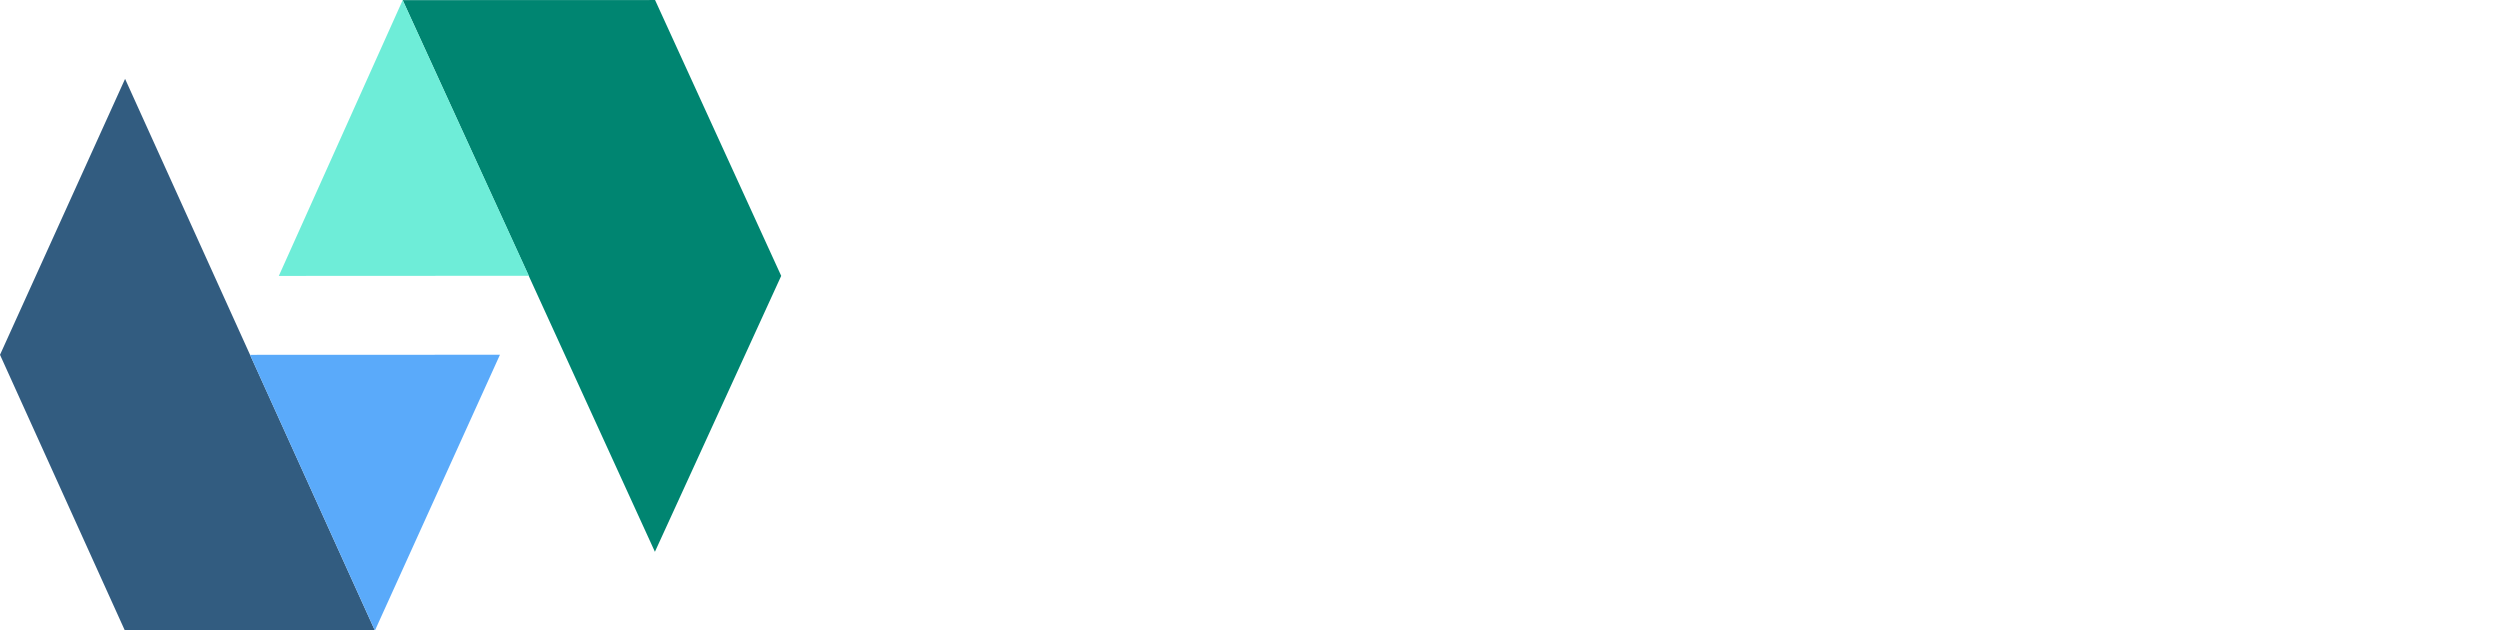<?xml version="1.0" encoding="UTF-8" standalone="no"?>
<svg
   xmlns:dc="http://purl.org/dc/elements/1.1/"
   xmlns:cc="http://creativecommons.org/ns#"
   xmlns:rdf="http://www.w3.org/1999/02/22-rdf-syntax-ns#"
   xmlns:svg="http://www.w3.org/2000/svg"
   xmlns="http://www.w3.org/2000/svg"
   xmlns:xlink="http://www.w3.org/1999/xlink"
   xmlns:sodipodi="http://sodipodi.sourceforge.net/DTD/sodipodi-0.dtd"
   xmlns:inkscape="http://www.inkscape.org/namespaces/inkscape"
   width="92.591"
   height="23.351"
   viewBox="0 0 147.592 37.222"
   version="1.1"
   id="svg4829"
   sodipodi:docname="apache-openwhisk.svg"
   inkscape:version="0.92.2 5c3e80d, 2017-08-06">
  <sodipodi:namedview
     pagecolor="#ffffff"
     bordercolor="#666666"
     borderopacity="1"
     objecttolerance="10"
     gridtolerance="10"
     guidetolerance="10"
     inkscape:pageopacity="0"
     inkscape:pageshadow="2"
     inkscape:window-width="1585"
     inkscape:window-height="904"
     id="namedview4831"
     showgrid="false"
     showguides="true"
     inkscape:zoom="22.108027"
     inkscape:cx="-4.2614975"
     inkscape:cy="13.20525"
     inkscape:window-x="20"
     inkscape:window-y="24"
     inkscape:window-maximized="0"
     inkscape:current-layer="svg4829"
     inkscape:pagecheckerboard="true"
     borderlayer="false"
     viewbox-width="116.3"
     viewbox-height="21"
     scale-x="1"
     fit-margin-top="0"
     fit-margin-left="0"
     fit-margin-right="0"
     fit-margin-bottom="0">
    <inkscape:grid
       type="xygrid"
       id="grid4835"
       originx="-0.751"
       originy="-3.824" />
  </sodipodi:namedview>
  <!-- Generator: Sketch 41.2 (35397) - http://www.bohemiancoding.com/sketch -->
  <title
     id="title4812">logo/apache-openwhisk</title>
  <desc
     id="desc4814">Created with Sketch.</desc>
  <defs
     id="defs4816">
    <color-profile
       name="Adobe-RGB--1998-"
       xlink:href="/System/Library/ColorSync/Profiles/AdobeRGB1998.icc"
       id="color-profile186" />
    <filter
       style="color-interpolation-filters:sRGB"
       inkscape:label="Drop Shadow"
       id="filter4902">
      <feFlood
         flood-opacity="0.498"
         flood-color="rgb(0,0,0)"
         result="flood"
         id="feFlood4892" />
      <feComposite
         in="flood"
         in2="SourceGraphic"
         operator="in"
         result="composite1"
         id="feComposite4894" />
      <feGaussianBlur
         in="composite1"
         stdDeviation="2"
         result="blur"
         id="feGaussianBlur4896" />
      <feOffset
         dx="6"
         dy="6"
         result="offset"
         id="feOffset4898" />
      <feComposite
         in="SourceGraphic"
         in2="offset"
         operator="over"
         result="fbSourceGraphic"
         id="feComposite4900" />
      <feColorMatrix
         result="fbSourceGraphicAlpha"
         in="fbSourceGraphic"
         values="0 0 0 -1 0 0 0 0 -1 0 0 0 0 -1 0 0 0 0 1 0"
         id="feColorMatrix4988" />
      <feFlood
         id="feFlood4990"
         flood-opacity="0.498"
         flood-color="rgb(0,0,0)"
         result="flood"
         in="fbSourceGraphic" />
      <feComposite
         in2="fbSourceGraphic"
         id="feComposite4992"
         in="flood"
         operator="in"
         result="composite1" />
      <feGaussianBlur
         id="feGaussianBlur4994"
         in="composite1"
         stdDeviation="1"
         result="blur" />
      <feOffset
         id="feOffset4996"
         dx="6"
         dy="6"
         result="offset" />
      <feComposite
         in2="offset"
         id="feComposite4998"
         in="fbSourceGraphic"
         operator="over"
         result="fbSourceGraphic" />
      <feColorMatrix
         result="fbSourceGraphicAlpha"
         in="fbSourceGraphic"
         values="0 0 0 -1 0 0 0 0 -1 0 0 0 0 -1 0 0 0 0 1 0"
         id="feColorMatrix5000" />
      <feFlood
         id="feFlood5002"
         flood-opacity="0.498"
         flood-color="rgb(0,0,0)"
         result="flood"
         in="fbSourceGraphic" />
      <feComposite
         in2="fbSourceGraphic"
         id="feComposite5004"
         in="flood"
         operator="in"
         result="composite1" />
      <feGaussianBlur
         id="feGaussianBlur5006"
         in="composite1"
         stdDeviation="1"
         result="blur" />
      <feOffset
         id="feOffset5008"
         dx="6"
         dy="6"
         result="offset" />
      <feComposite
         in2="offset"
         id="feComposite5010"
         in="fbSourceGraphic"
         operator="over"
         result="fbSourceGraphic" />
      <feColorMatrix
         result="fbSourceGraphicAlpha"
         in="fbSourceGraphic"
         values="0 0 0 -1 0 0 0 0 -1 0 0 0 0 -1 0 0 0 0 1 0"
         id="feColorMatrix5012" />
      <feFlood
         id="feFlood5014"
         flood-opacity="0.498"
         flood-color="rgb(0,0,0)"
         result="flood"
         in="fbSourceGraphic" />
      <feComposite
         in2="fbSourceGraphic"
         id="feComposite5016"
         in="flood"
         operator="in"
         result="composite1" />
      <feGaussianBlur
         id="feGaussianBlur5018"
         in="composite1"
         stdDeviation="1"
         result="blur" />
      <feOffset
         id="feOffset5020"
         dx="6"
         dy="6"
         result="offset" />
      <feComposite
         in2="offset"
         id="feComposite5022"
         in="fbSourceGraphic"
         operator="over"
         result="fbSourceGraphic" />
      <feColorMatrix
         result="fbSourceGraphicAlpha"
         in="fbSourceGraphic"
         values="0 0 0 -1 0 0 0 0 -1 0 0 0 0 -1 0 0 0 0 1 0"
         id="feColorMatrix5024" />
      <feFlood
         id="feFlood5026"
         flood-opacity="0.498"
         flood-color="rgb(0,0,0)"
         result="flood"
         in="fbSourceGraphic" />
      <feComposite
         in2="fbSourceGraphic"
         id="feComposite5028"
         in="flood"
         operator="in"
         result="composite1" />
      <feGaussianBlur
         id="feGaussianBlur5030"
         in="composite1"
         stdDeviation="1"
         result="blur" />
      <feOffset
         id="feOffset5032"
         dx="6"
         dy="6"
         result="offset" />
      <feComposite
         in2="offset"
         id="feComposite5034"
         in="fbSourceGraphic"
         operator="over"
         result="fbSourceGraphic" />
      <feColorMatrix
         result="fbSourceGraphicAlpha"
         in="fbSourceGraphic"
         values="0 0 0 -1 0 0 0 0 -1 0 0 0 0 -1 0 0 0 0 1 0"
         id="feColorMatrix5036" />
      <feFlood
         id="feFlood5038"
         flood-opacity="0.498"
         flood-color="rgb(0,0,0)"
         result="flood"
         in="fbSourceGraphic" />
      <feComposite
         in2="fbSourceGraphic"
         id="feComposite5040"
         in="flood"
         operator="in"
         result="composite1" />
      <feGaussianBlur
         id="feGaussianBlur5042"
         in="composite1"
         stdDeviation="1"
         result="blur" />
      <feOffset
         id="feOffset5044"
         dx="6"
         dy="6"
         result="offset" />
      <feComposite
         in2="offset"
         id="feComposite5046"
         in="fbSourceGraphic"
         operator="over"
         result="composite2" />
    </filter>
    <filter
       style="color-interpolation-filters:sRGB"
       inkscape:label="Drop Shadow"
       id="filter569">
      <feFlood
         flood-opacity="0.498"
         flood-color="rgb(0,0,0)"
         result="flood"
         id="feFlood559" />
      <feComposite
         in="flood"
         in2="SourceGraphic"
         operator="in"
         result="composite1"
         id="feComposite561" />
      <feGaussianBlur
         in="composite1"
         stdDeviation="1.38778e-16"
         result="blur"
         id="feGaussianBlur563" />
      <feOffset
         dx="0.2"
         dy="0.2"
         result="offset"
         id="feOffset565" />
      <feComposite
         in="SourceGraphic"
         in2="offset"
         operator="over"
         result="composite2"
         id="feComposite567" />
    </filter>
    <filter
       style="color-interpolation-filters:sRGB"
       inkscape:label="Drop Shadow"
       id="filter895">
      <feFlood
         flood-opacity="0.498"
         flood-color="rgb(255,255,255)"
         result="flood"
         id="feFlood885" />
      <feComposite
         in="flood"
         in2="SourceGraphic"
         operator="in"
         result="composite1"
         id="feComposite887" />
      <feGaussianBlur
         in="composite1"
         stdDeviation="1.38778e-16"
         result="blur"
         id="feGaussianBlur889" />
      <feOffset
         dx="-0.2"
         dy="-2.77556e-17"
         result="offset"
         id="feOffset891" />
      <feComposite
         in="SourceGraphic"
         in2="offset"
         operator="over"
         result="composite2"
         id="feComposite893" />
    </filter>
    <filter
       style="color-interpolation-filters:sRGB"
       inkscape:label="Drop Shadow"
       id="filter946">
      <feFlood
         flood-opacity="0.498"
         flood-color="rgb(0,0,0)"
         result="flood"
         id="feFlood936" />
      <feComposite
         in="flood"
         in2="SourceGraphic"
         operator="in"
         result="composite1"
         id="feComposite938" />
      <feGaussianBlur
         in="composite1"
         stdDeviation="1.38778e-16"
         result="blur"
         id="feGaussianBlur940" />
      <feOffset
         dx="-0.2"
         dy="-2.77556e-17"
         result="offset"
         id="feOffset942" />
      <feComposite
         in="SourceGraphic"
         in2="offset"
         operator="over"
         result="composite2"
         id="feComposite944" />
    </filter>
    <filter
       style="color-interpolation-filters:sRGB"
       inkscape:label="Drop Shadow"
       id="filter1214">
      <feFlood
         flood-opacity="0.498"
         flood-color="rgb(0,0,0)"
         result="flood"
         id="feFlood1204" />
      <feComposite
         in="flood"
         in2="SourceGraphic"
         operator="in"
         result="composite1"
         id="feComposite1206" />
      <feGaussianBlur
         in="composite1"
         stdDeviation="1.38778e-16"
         result="blur"
         id="feGaussianBlur1208" />
      <feOffset
         dx="-0.1"
         dy="0.1"
         result="offset"
         id="feOffset1210" />
      <feComposite
         in="SourceGraphic"
         in2="offset"
         operator="over"
         result="composite2"
         id="feComposite1212" />
    </filter>
    <filter
       style="color-interpolation-filters:sRGB"
       inkscape:label="Drop Shadow"
       id="filter1437">
      <feFlood
         flood-opacity="0.498"
         flood-color="rgb(255,255,255)"
         result="flood"
         id="feFlood1427" />
      <feComposite
         in="flood"
         in2="SourceGraphic"
         operator="in"
         result="composite1"
         id="feComposite1429" />
      <feGaussianBlur
         in="composite1"
         stdDeviation="1.38778e-16"
         result="blur"
         id="feGaussianBlur1431" />
      <feOffset
         dx="0.1"
         dy="0.1"
         result="offset"
         id="feOffset1433" />
      <feComposite
         in="SourceGraphic"
         in2="offset"
         operator="over"
         result="composite2"
         id="feComposite1435" />
    </filter>
    <clipPath
       clipPathUnits="userSpaceOnUse"
       id="clipPath2252">
      <rect
         style="fill:none;fill-opacity:1;stroke:#000000;stroke-width:0.937;stroke-linecap:butt;stroke-linejoin:miter;stroke-opacity:1;paint-order:fill markers stroke"
         id="rect2254"
         width="15.336"
         height="17.758"
         x="15.285"
         y="-0.229"
         ry="0.375" />
    </clipPath>
    <clipPath
       clipPathUnits="userSpaceOnUse"
       id="clipPath2270">
      <rect
         style="fill:none;fill-opacity:1;stroke:#000000;stroke-width:0;stroke-linecap:butt;stroke-linejoin:miter;stroke-miterlimit:4;stroke-dasharray:none;stroke-opacity:1;paint-order:fill markers stroke"
         id="rect2272"
         width="11.395"
         height="9.028"
         x="9.199"
         y="-0.064"
         ry="0.36" />
    </clipPath>
    <filter
       style="color-interpolation-filters:sRGB"
       inkscape:label="Drop Shadow"
       id="filter2408">
      <feFlood
         flood-opacity="0.498"
         flood-color="rgb(0,0,0)"
         result="flood"
         id="feFlood2398" />
      <feComposite
         in="flood"
         in2="SourceGraphic"
         operator="in"
         result="composite1"
         id="feComposite2400" />
      <feGaussianBlur
         in="composite1"
         stdDeviation="1.38778e-16"
         result="blur"
         id="feGaussianBlur2402" />
      <feOffset
         dx="-0.1"
         dy="0.1"
         result="offset"
         id="feOffset2404" />
      <feComposite
         in="SourceGraphic"
         in2="offset"
         operator="over"
         result="composite2"
         id="feComposite2406" />
    </filter>
    <clipPath
       clipPathUnits="userSpaceOnUse"
       id="clipPath2412">
      <rect
         style="fill:none;fill-opacity:1;stroke:#000000;stroke-width:0;stroke-linecap:butt;stroke-linejoin:miter;stroke-miterlimit:4;stroke-dasharray:none;stroke-opacity:1;paint-order:fill markers stroke"
         id="rect2414"
         width="20.561"
         height="17.626"
         x="10.059"
         y="-0.098"
         ry="0.37" />
    </clipPath>
    <clipPath
       clipPathUnits="userSpaceOnUse"
       id="clipPath2418">
      <rect
         style="fill:none;fill-opacity:1;stroke:#000000;stroke-width:0;stroke-linecap:butt;stroke-linejoin:miter;stroke-miterlimit:4;stroke-dasharray:none;stroke-opacity:1;paint-order:fill markers stroke"
         id="rect2420"
         width="11.568"
         height="8.949"
         x="10.365"
         y="-0.056"
         ry="0.37" />
    </clipPath>
  </defs>
  <rect
     style="display:none;fill:#29558f;fill-opacity:1;stroke:none;stroke-width:2.724"
     id="rect1439"
     width="147.616"
     height="37.348"
     x="-0.216"
     y="0.326"
     inkscape:label="Test Background" />
  <path
     inkscape:label="OpenWhisk"
     inkscape:connector-curvature="0"
     style="display:inline;fill:#ffffff;stroke-width:1.576"
     id="path130"
     d="m 63.856,23.046 c 0,1.373 -0.162,2.632 -0.485,3.779 -0.323,1.147 -0.78,2.134 -1.37,2.96 -0.59,0.827 -1.298,1.469 -2.126,1.925 -0.828,0.456 -1.742,0.684 -2.744,0.684 -1.002,0 -1.915,-0.228 -2.74,-0.684 -0.824,-0.456 -1.531,-1.098 -2.121,-1.925 -0.59,-0.827 -1.046,-1.814 -1.37,-2.96 -0.323,-1.147 -0.485,-2.406 -0.485,-3.779 0,-1.373 0.162,-2.632 0.485,-3.779 0.323,-1.147 0.78,-2.136 1.37,-2.967 0.59,-0.831 1.297,-1.477 2.121,-1.937 0.824,-0.46 1.738,-0.691 2.74,-0.691 1.002,0 1.917,0.23 2.744,0.691 0.828,0.46 1.536,1.106 2.126,1.937 0.59,0.831 1.046,1.82 1.37,2.967 0.323,1.147 0.485,2.406 0.485,3.779 z m -1.893,0 c 0,-1.125 -0.114,-2.136 -0.342,-3.031 -0.228,-0.895 -0.552,-1.652 -0.97,-2.27 -0.419,-0.618 -0.926,-1.093 -1.522,-1.426 -0.596,-0.332 -1.262,-0.499 -1.998,-0.499 -0.729,0 -1.392,0.166 -1.988,0.499 -0.596,0.332 -1.105,0.808 -1.527,1.426 -0.422,0.618 -0.747,1.375 -0.975,2.27 -0.228,0.895 -0.342,1.905 -0.342,3.031 0,1.125 0.114,2.134 0.342,3.024 0.228,0.891 0.553,1.645 0.975,2.264 0.422,0.618 0.931,1.091 1.527,1.42 0.596,0.328 1.259,0.492 1.988,0.492 0.736,0 1.401,-0.164 1.998,-0.492 0.596,-0.328 1.103,-0.801 1.522,-1.42 0.419,-0.618 0.742,-1.373 0.97,-2.264 0.228,-0.891 0.342,-1.899 0.342,-3.024 z m 5.641,6.036 c 0.311,0.563 0.65,0.959 1.018,1.189 0.368,0.23 0.78,0.345 1.237,0.345 0.9,0 1.592,-0.431 2.074,-1.292 0.482,-0.861 0.723,-2.089 0.723,-3.683 0,-0.844 -0.055,-1.569 -0.166,-2.174 -0.111,-0.605 -0.271,-1.102 -0.48,-1.49 -0.209,-0.388 -0.466,-0.671 -0.77,-0.85 -0.304,-0.179 -0.65,-0.269 -1.037,-0.269 -0.552,0 -1.035,0.171 -1.451,0.512 -0.415,0.341 -0.797,0.823 -1.146,1.445 z m -0.086,-7.826 c 0.406,-0.674 0.875,-1.215 1.408,-1.624 0.533,-0.409 1.141,-0.614 1.826,-0.614 0.558,0 1.062,0.143 1.512,0.428 0.45,0.286 0.834,0.708 1.151,1.266 0.317,0.558 0.561,1.251 0.732,2.078 0.171,0.827 0.257,1.778 0.257,2.852 0,0.955 -0.095,1.844 -0.285,2.666 -0.19,0.823 -0.465,1.535 -0.823,2.136 -0.358,0.601 -0.796,1.074 -1.313,1.42 -0.517,0.345 -1.099,0.518 -1.745,0.518 -0.59,0 -1.095,-0.134 -1.517,-0.403 -0.422,-0.269 -0.794,-0.642 -1.118,-1.119 v 5.729 H 65.901 V 19.248 h 1.018 c 0.241,0 0.39,0.158 0.447,0.473 z m 15.495,3.056 c 0,-0.529 -0.055,-1.012 -0.166,-1.451 -0.111,-0.439 -0.273,-0.818 -0.485,-1.138 -0.212,-0.32 -0.471,-0.567 -0.775,-0.742 -0.304,-0.175 -0.65,-0.262 -1.037,-0.262 -0.812,0 -1.454,0.318 -1.926,0.953 -0.472,0.635 -0.766,1.515 -0.88,2.641 z m 1.37,6.074 c -0.209,0.341 -0.46,0.637 -0.751,0.889 -0.292,0.252 -0.604,0.458 -0.937,0.62 -0.333,0.162 -0.677,0.283 -1.032,0.364 -0.355,0.081 -0.707,0.121 -1.056,0.121 -0.666,0 -1.279,-0.151 -1.841,-0.454 -0.561,-0.303 -1.046,-0.746 -1.455,-1.33 -0.409,-0.584 -0.728,-1.307 -0.956,-2.168 -0.228,-0.861 -0.342,-1.85 -0.342,-2.967 0,-0.904 0.103,-1.748 0.309,-2.532 0.206,-0.784 0.503,-1.464 0.889,-2.04 0.387,-0.575 0.859,-1.027 1.417,-1.356 0.558,-0.328 1.186,-0.492 1.883,-0.492 0.577,0 1.111,0.13 1.603,0.39 0.491,0.26 0.916,0.635 1.275,1.125 0.358,0.49 0.639,1.096 0.842,1.816 0.203,0.72 0.304,1.541 0.304,2.462 0,0.358 -0.029,0.597 -0.086,0.716 -0.057,0.119 -0.165,0.179 -0.323,0.179 h -6.44 c 0.019,0.818 0.103,1.53 0.252,2.136 0.149,0.605 0.357,1.11 0.623,1.515 0.266,0.405 0.583,0.708 0.951,0.908 0.368,0.2 0.78,0.301 1.237,0.301 0.425,0 0.791,-0.066 1.099,-0.198 0.308,-0.132 0.572,-0.275 0.794,-0.428 0.222,-0.153 0.407,-0.296 0.556,-0.428 0.149,-0.132 0.277,-0.198 0.385,-0.198 0.14,0 0.247,0.072 0.323,0.217 z m 3.824,-9.259 c 0.209,-0.315 0.431,-0.601 0.666,-0.857 0.235,-0.256 0.484,-0.475 0.747,-0.659 0.263,-0.183 0.542,-0.324 0.837,-0.422 0.295,-0.098 0.614,-0.147 0.956,-0.147 0.526,0 0.991,0.117 1.394,0.352 0.403,0.234 0.739,0.567 1.008,0.997 0.27,0.431 0.474,0.948 0.614,1.554 0.14,0.605 0.209,1.275 0.209,2.008 v 8.248 h -1.703 v -8.248 c 0,-0.98 -0.166,-1.741 -0.499,-2.283 -0.333,-0.541 -0.839,-0.812 -1.517,-0.812 -0.501,0 -0.969,0.162 -1.403,0.486 -0.434,0.324 -0.835,0.763 -1.203,1.317 v 9.54 h -1.703 v -12.955 h 1.018 c 0.241,0 0.39,0.158 0.447,0.473 z m 26.206,-7.251 -4.252,18.326 h -1.655 l -3.453,-13.978 c -0.032,-0.136 -0.062,-0.281 -0.09,-0.435 l -0.09,-0.486 c -0.032,0.171 -0.063,0.332 -0.095,0.486 -0.032,0.153 -0.063,0.298 -0.095,0.435 l -3.472,13.978 H 99.555 L 95.303,13.877 h 1.531 c 0.165,0 0.303,0.055 0.414,0.166 0.111,0.111 0.182,0.252 0.214,0.422 l 2.816,12.737 c 0.044,0.23 0.087,0.477 0.128,0.742 0.041,0.264 0.081,0.546 0.119,0.844 0.044,-0.298 0.09,-0.582 0.138,-0.85 0.048,-0.269 0.1,-0.514 0.157,-0.735 l 3.206,-12.737 c 0.038,-0.145 0.113,-0.279 0.224,-0.403 0.111,-0.124 0.246,-0.185 0.404,-0.185 h 0.533 c 0.165,0 0.298,0.055 0.4,0.166 0.101,0.111 0.178,0.252 0.228,0.422 l 3.196,12.737 c 0.057,0.222 0.109,0.46 0.157,0.716 0.048,0.256 0.093,0.524 0.138,0.806 0.032,-0.281 0.067,-0.55 0.105,-0.806 0.038,-0.256 0.079,-0.494 0.124,-0.716 l 2.825,-12.737 c 0.032,-0.153 0.103,-0.29 0.214,-0.409 0.111,-0.119 0.246,-0.179 0.404,-0.179 z m 3.244,7.098 c 0.412,-0.588 0.869,-1.057 1.37,-1.407 0.501,-0.35 1.078,-0.524 1.731,-0.524 0.526,0 0.991,0.117 1.394,0.352 0.403,0.234 0.739,0.567 1.008,0.997 0.27,0.431 0.474,0.948 0.614,1.554 0.14,0.605 0.209,1.275 0.209,2.008 v 8.248 h -1.703 v -8.248 c 0,-0.98 -0.166,-1.741 -0.499,-2.283 -0.333,-0.541 -0.839,-0.812 -1.517,-0.812 -0.501,0 -0.969,0.162 -1.403,0.486 -0.434,0.324 -0.835,0.763 -1.203,1.317 v 9.54 H 115.954 V 13.365 h 1.703 z m 10.701,-1.726 v 12.955 h -1.693 V 19.248 Z m 0.361,-4.067 c 0,0.222 -0.033,0.428 -0.1,0.62 -0.067,0.192 -0.155,0.362 -0.266,0.512 -0.111,0.149 -0.241,0.266 -0.39,0.352 -0.149,0.085 -0.306,0.128 -0.471,0.128 -0.165,0 -0.319,-0.043 -0.461,-0.128 -0.143,-0.085 -0.268,-0.202 -0.376,-0.352 -0.108,-0.149 -0.193,-0.32 -0.257,-0.512 -0.063,-0.192 -0.095,-0.399 -0.095,-0.62 0,-0.222 0.032,-0.433 0.095,-0.633 0.063,-0.2 0.149,-0.375 0.257,-0.524 0.108,-0.149 0.233,-0.266 0.376,-0.352 0.143,-0.085 0.296,-0.128 0.461,-0.128 0.165,0 0.322,0.043 0.471,0.128 0.149,0.085 0.279,0.202 0.39,0.352 0.111,0.149 0.2,0.324 0.266,0.524 0.067,0.2 0.1,0.411 0.1,0.633 z m 8.028,6.202 c -0.076,0.188 -0.193,0.281 -0.352,0.281 -0.095,0 -0.203,-0.047 -0.323,-0.141 -0.12,-0.094 -0.268,-0.198 -0.442,-0.313 -0.174,-0.115 -0.382,-0.222 -0.623,-0.32 -0.241,-0.098 -0.526,-0.147 -0.856,-0.147 -0.285,0 -0.542,0.049 -0.77,0.147 -0.228,0.098 -0.423,0.232 -0.585,0.403 -0.162,0.171 -0.285,0.369 -0.371,0.595 -0.086,0.226 -0.128,0.471 -0.128,0.735 0,0.332 0.071,0.61 0.214,0.831 0.143,0.222 0.331,0.413 0.566,0.575 0.235,0.162 0.501,0.305 0.799,0.428 0.298,0.124 0.604,0.256 0.918,0.396 0.314,0.141 0.62,0.296 0.918,0.467 0.298,0.171 0.564,0.384 0.799,0.639 0.235,0.256 0.423,0.569 0.566,0.94 0.143,0.371 0.214,0.816 0.214,1.336 0,0.597 -0.079,1.149 -0.238,1.656 -0.159,0.507 -0.393,0.946 -0.704,1.317 -0.311,0.371 -0.691,0.663 -1.141,0.876 -0.45,0.213 -0.97,0.32 -1.56,0.32 -0.672,0 -1.281,-0.147 -1.826,-0.441 -0.545,-0.294 -1.008,-0.671 -1.389,-1.132 l 0.4,-0.87 c 0.051,-0.111 0.111,-0.196 0.181,-0.256 0.07,-0.06 0.159,-0.09 0.266,-0.09 0.114,0 0.235,0.06 0.361,0.179 0.127,0.119 0.281,0.252 0.461,0.396 0.181,0.145 0.401,0.277 0.661,0.396 0.26,0.119 0.583,0.179 0.97,0.179 0.33,0 0.618,-0.058 0.866,-0.173 0.247,-0.115 0.453,-0.271 0.618,-0.467 0.165,-0.196 0.287,-0.422 0.366,-0.678 0.079,-0.256 0.119,-0.529 0.119,-0.818 0,-0.358 -0.071,-0.654 -0.214,-0.889 -0.143,-0.234 -0.331,-0.435 -0.566,-0.601 -0.235,-0.166 -0.503,-0.311 -0.804,-0.435 -0.301,-0.124 -0.609,-0.254 -0.923,-0.39 -0.314,-0.136 -0.621,-0.292 -0.923,-0.467 -0.301,-0.175 -0.569,-0.394 -0.804,-0.659 -0.235,-0.264 -0.423,-0.59 -0.566,-0.978 -0.143,-0.388 -0.214,-0.859 -0.214,-1.413 0,-0.494 0.076,-0.97 0.228,-1.426 0.152,-0.456 0.374,-0.857 0.666,-1.202 0.292,-0.345 0.65,-0.62 1.075,-0.825 0.425,-0.205 0.91,-0.307 1.455,-0.307 0.634,0 1.203,0.134 1.707,0.403 0.504,0.269 0.94,0.637 1.308,1.106 z m 4.328,-8.018 v 11.087 h 0.438 c 0.127,0 0.233,-0.023 0.319,-0.07 0.086,-0.047 0.176,-0.143 0.271,-0.288 l 3.044,-4.386 c 0.089,-0.145 0.182,-0.258 0.281,-0.339 0.098,-0.081 0.23,-0.121 0.395,-0.121 h 1.531 l -3.548,5.077 c -0.171,0.29 -0.355,0.516 -0.552,0.678 0.114,0.102 0.217,0.22 0.309,0.352 0.092,0.132 0.179,0.283 0.262,0.454 l 3.767,6.394 h -1.512 c -0.146,0 -0.271,-0.032 -0.376,-0.096 -0.105,-0.064 -0.195,-0.181 -0.271,-0.352 l -3.168,-5.307 c -0.095,-0.179 -0.189,-0.296 -0.281,-0.352 -0.092,-0.055 -0.233,-0.083 -0.423,-0.083 h -0.485 v 6.19 h -1.703 V 13.365 Z" />
  <path
     inkscape:label="APACHE"
     inkscape:connector-curvature="0"
     style="display:inline;fill:#ffffff;stroke-width:0.963;filter:url(#filter4902)"
     id="path114"
     d="M 51.952,5.717 51.204,3.913 C 51.15,3.79 51.096,3.635 51.042,3.447 c -0.026,0.093 -0.052,0.179 -0.079,0.259 -0.027,0.08 -0.053,0.151 -0.079,0.214 l -0.744,1.797 z m 1.478,1.732 h -0.576 c -0.066,0 -0.119,-0.015 -0.162,-0.045 -0.042,-0.03 -0.073,-0.069 -0.091,-0.117 L 52.155,6.209 h -2.223 l -0.446,1.078 c -0.016,0.041 -0.047,0.078 -0.091,0.112 -0.044,0.033 -0.098,0.05 -0.162,0.05 H 48.658 L 50.666,2.8 h 0.755 z m 3.034,-2.256 c 0.19,0 0.356,-0.023 0.5,-0.068 0.144,-0.045 0.265,-0.11 0.362,-0.193 0.097,-0.083 0.17,-0.182 0.219,-0.298 0.049,-0.115 0.074,-0.243 0.074,-0.384 0,-0.283 -0.095,-0.505 -0.286,-0.667 -0.191,-0.162 -0.48,-0.243 -0.869,-0.243 h -0.78 v 1.852 z m 0,-2.392 c 0.323,0 0.604,0.035 0.843,0.104 0.239,0.069 0.437,0.167 0.593,0.293 0.157,0.126 0.273,0.279 0.349,0.458 0.076,0.179 0.114,0.378 0.114,0.596 0,0.218 -0.041,0.418 -0.123,0.6 -0.082,0.182 -0.202,0.339 -0.362,0.471 -0.159,0.132 -0.358,0.234 -0.595,0.306 -0.238,0.072 -0.511,0.108 -0.82,0.108 H 55.684 V 7.448 H 54.936 V 2.8 Z M 62.391,5.717 61.643,3.913 C 61.589,3.79 61.536,3.635 61.482,3.447 c -0.026,0.093 -0.052,0.179 -0.079,0.259 -0.027,0.08 -0.053,0.151 -0.079,0.214 l -0.744,1.797 z m 1.478,1.732 h -0.576 c -0.066,0 -0.119,-0.015 -0.162,-0.045 -0.042,-0.03 -0.073,-0.069 -0.091,-0.117 L 62.595,6.209 h -2.223 l -0.446,1.078 c -0.016,0.041 -0.047,0.078 -0.091,0.112 -0.044,0.033 -0.098,0.05 -0.162,0.05 H 59.097 l 2.009,-4.649 h 0.755 z m 4.891,-0.997 c 0.042,0 0.078,0.015 0.109,0.045 l 0.295,0.298 c -0.206,0.224 -0.457,0.398 -0.753,0.521 -0.296,0.123 -0.653,0.185 -1.069,0.185 -0.365,0 -0.696,-0.058 -0.992,-0.175 C 66.054,7.209 65.801,7.046 65.592,6.837 65.382,6.627 65.22,6.377 65.106,6.086 64.991,5.794 64.933,5.474 64.933,5.124 c 0,-0.35 0.06,-0.67 0.181,-0.961 0.121,-0.291 0.29,-0.542 0.507,-0.751 0.218,-0.209 0.478,-0.372 0.781,-0.489 0.303,-0.117 0.639,-0.175 1.006,-0.175 0.358,0 0.677,0.054 0.955,0.162 0.279,0.108 0.521,0.251 0.727,0.431 l -0.246,0.32 c -0.016,0.024 -0.037,0.043 -0.061,0.058 -0.025,0.015 -0.057,0.023 -0.097,0.023 -0.044,0 -0.097,-0.021 -0.156,-0.062 -0.06,-0.041 -0.138,-0.087 -0.235,-0.138 -0.097,-0.051 -0.217,-0.097 -0.36,-0.138 -0.143,-0.041 -0.321,-0.062 -0.534,-0.062 -0.25,0 -0.48,0.04 -0.688,0.121 -0.208,0.081 -0.388,0.197 -0.539,0.35 -0.151,0.152 -0.268,0.339 -0.351,0.56 -0.083,0.221 -0.125,0.471 -0.125,0.749 0,0.283 0.043,0.534 0.13,0.754 0.087,0.22 0.206,0.407 0.358,0.56 0.152,0.153 0.331,0.27 0.537,0.35 0.206,0.08 0.428,0.12 0.667,0.12 0.145,0 0.276,-0.008 0.392,-0.024 0.116,-0.016 0.222,-0.04 0.32,-0.073 0.097,-0.032 0.189,-0.074 0.276,-0.125 0.087,-0.051 0.172,-0.112 0.256,-0.183 0.019,-0.015 0.039,-0.028 0.06,-0.037 0.021,-0.01 0.043,-0.015 0.067,-0.015 z M 74.927,2.8 V 7.448 H 74.179 V 5.354 H 71.549 V 7.448 H 70.798 V 2.8 h 0.751 V 4.852 H 74.179 V 2.8 Z m 5.253,4.089 -0.004,0.56 H 77.052 V 2.8 h 3.125 v 0.56 h -2.374 v 1.473 h 1.91 v 0.541 h -1.91 v 1.515 z"
     transform="matrix(1.349,0,0,2.077,-14.016,-4.302)" />
  <g
     inkscape:label="logo"
     style="display:inline"
     id="g107"
     transform="matrix(1.53,0,0,1.891,-0.157,-2.222)">
    <polygon
       inkscape:label="Shadow Light Aquamarine"
       id="polygon2274"
       points="20.406,8.609 15.538,0.003 10.758,8.613 "
       style="display:none;fill:#6eedd8;filter:url(#filter2408)"
       transform="translate(0.103,1.176)"
       clip-path="url(#clipPath2418)" />
    <polygon
       inkscape:label="Shadow Dark Aquamarine"
       id="polygon1216"
       points="30.143,8.612 25.276,-0 15.537,0.003 25.27,17.226 "
       style="display:none;fill:#008571;filter:url(#filter1437)"
       transform="translate(0.103,1.176)"
       clip-path="url(#clipPath2252)" />
    <polygon
       transform="translate(0.103,1.176)"
       style="display:inline;fill:#008571"
       points="25.27,17.226 30.143,8.612 25.276,-0 15.537,0.003 "
       id="polygon99"
       inkscape:label="Dark Aquamarine" />
    <polygon
       transform="translate(0.103,1.176)"
       style="display:inline;fill:#6eedd8"
       points="10.758,8.613 20.406,8.609 15.538,0.003 "
       id="polygon101"
       inkscape:label="Light Aquamarine"
       clip-path="url(#clipPath2412)" />
    <polygon
       transform="translate(0.103,1.176)"
       style="display:inline;fill:#325c80"
       points="14.466,19.684 4.826,2.461 0,11.076 4.82,19.688 "
       id="polygon103"
       inkscape:label="Dark blue" />
    <polygon
       inkscape:label="Medium blue"
       id="polygon233"
       points="9.646,11.077 14.466,19.685 19.291,11.074 "
       style="display:inline;fill:#5aaafa"
       transform="translate(0.103,1.176)" />
  </g>
</svg>
